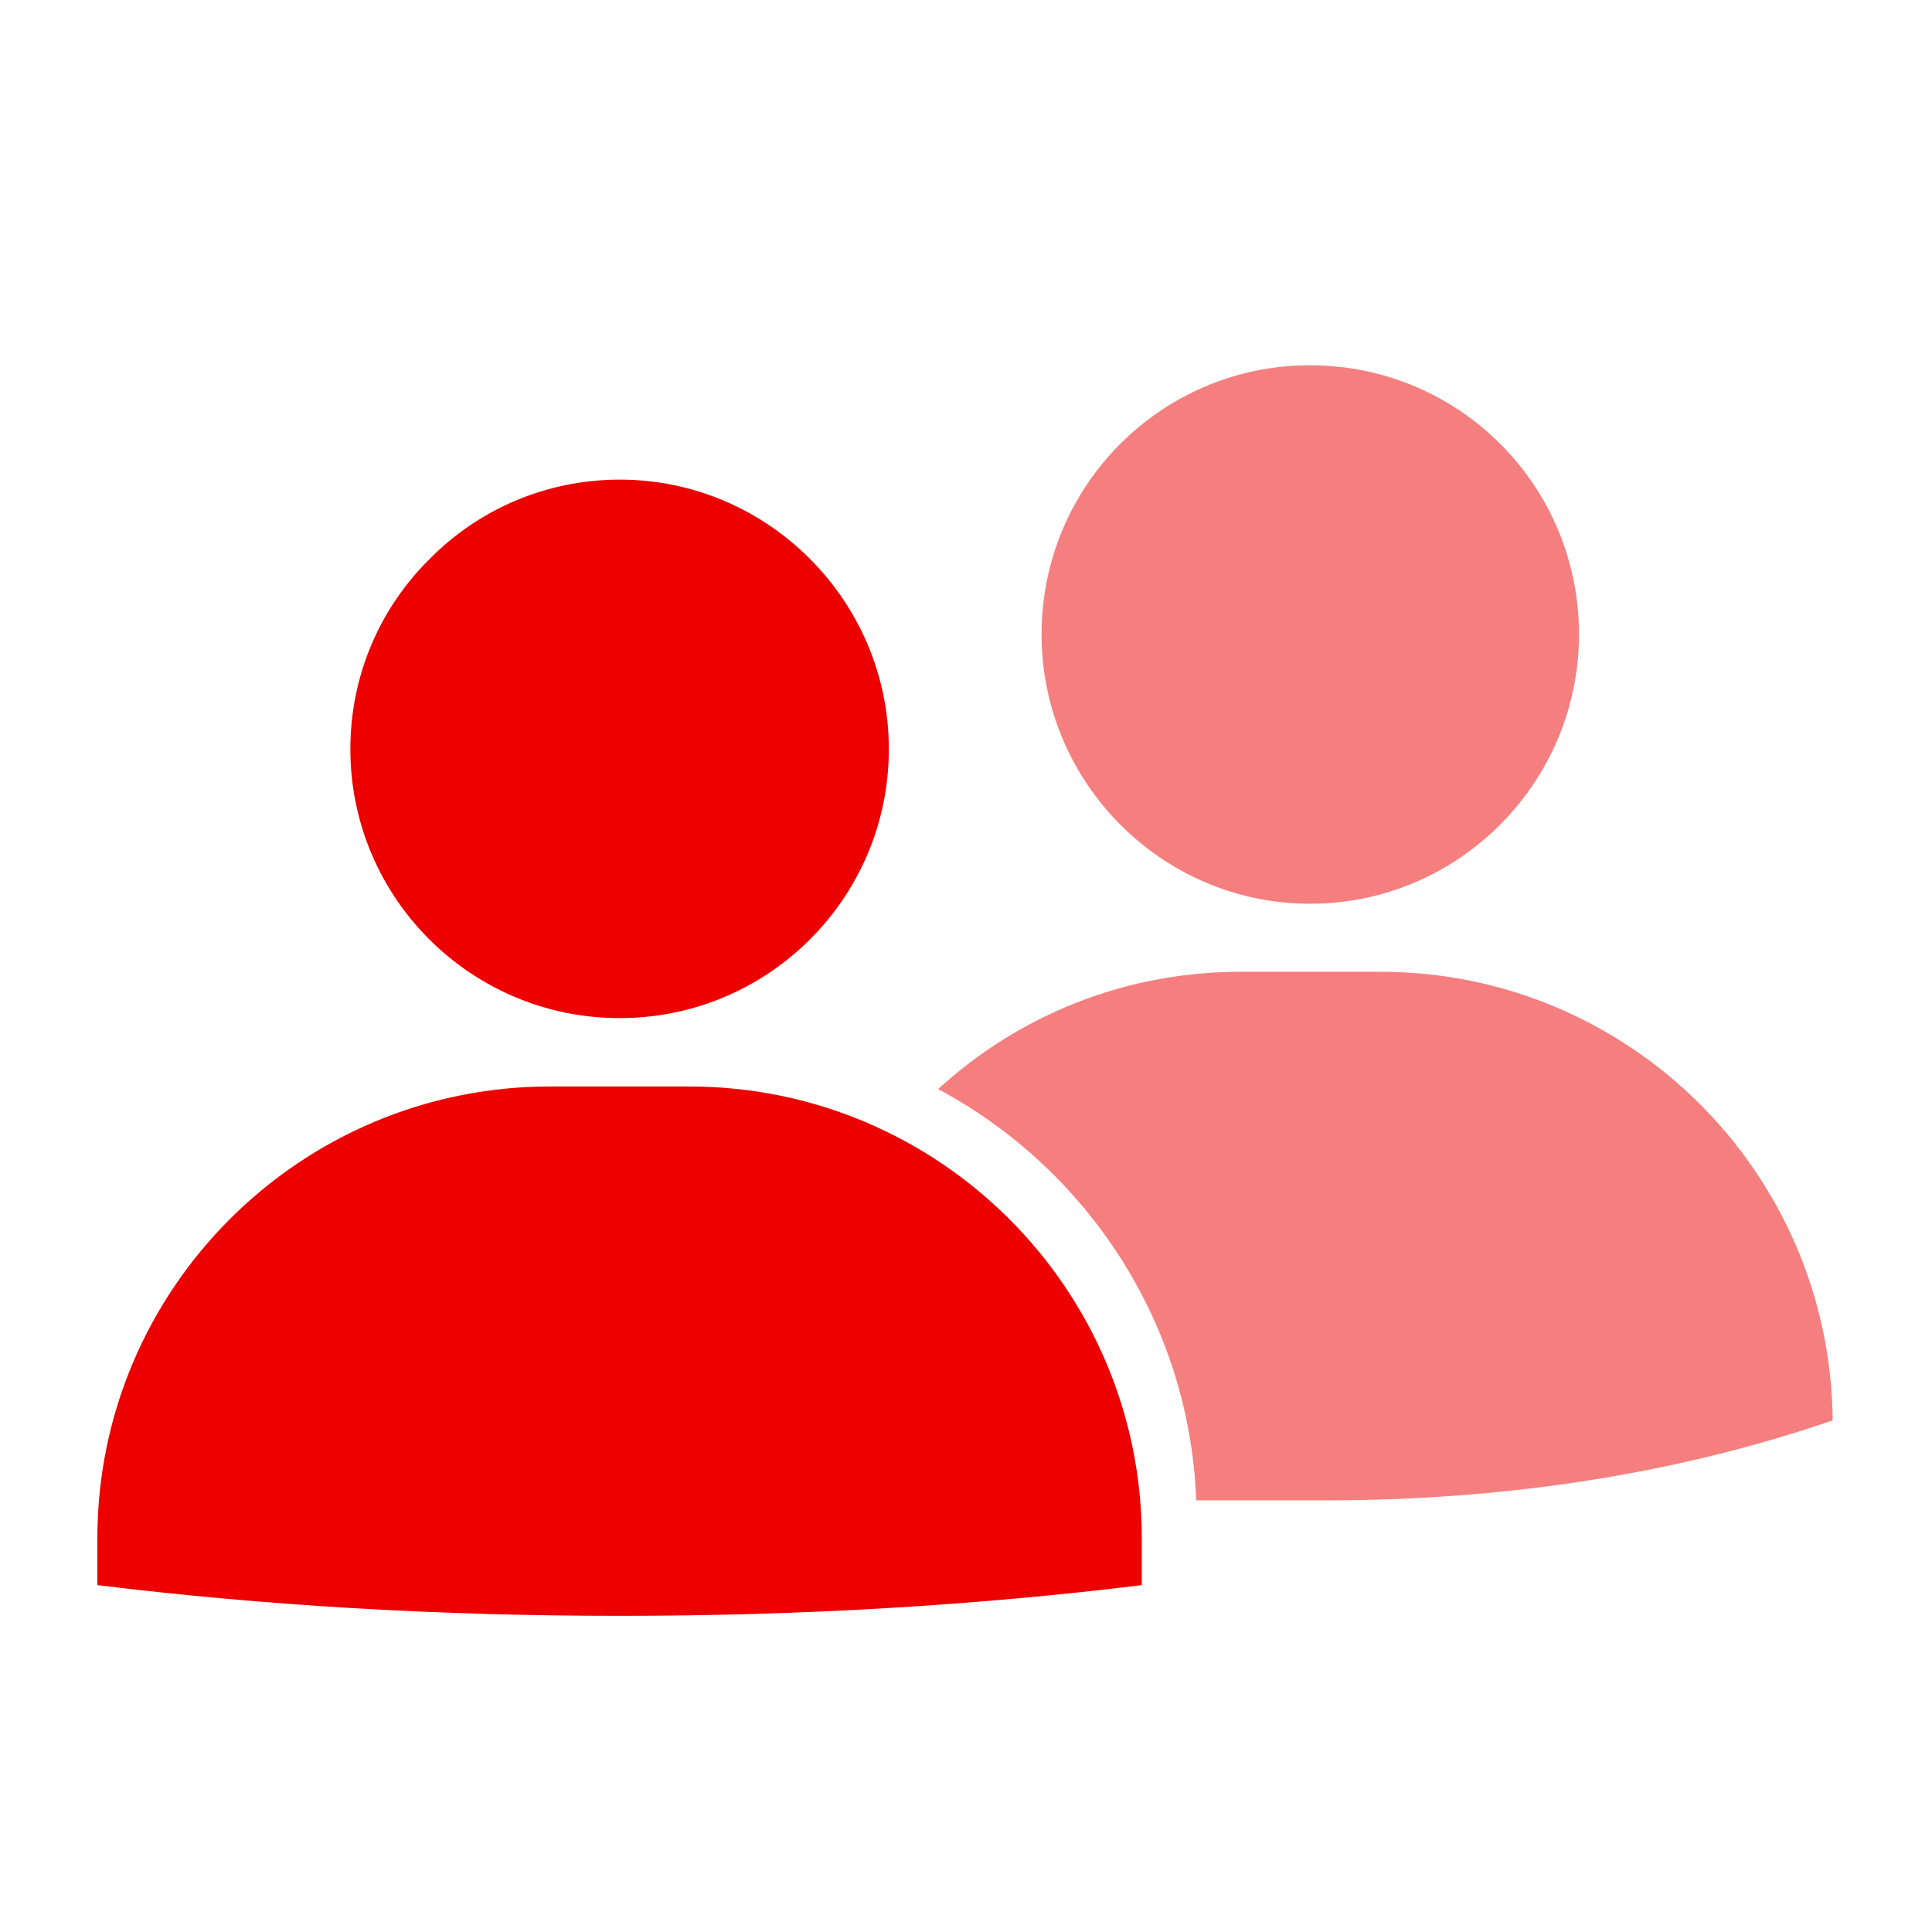 <?xml version="1.0" encoding="UTF-8"?>
<svg width="64px" height="64px" viewBox="0 0 64 64" version="1.1" xmlns="http://www.w3.org/2000/svg" xmlns:xlink="http://www.w3.org/1999/xlink">
    <!-- Generator: Sketch 52 (66869) - http://www.bohemiancoding.com/sketch -->
    <title>Respect</title>
    <desc>Created with Sketch.</desc>
    <g id="Respect" stroke="none" stroke-width="1" fill="none" fill-rule="evenodd">
        <g id="Group-2" transform="translate(3, 12)" fill="#EC0100">
            <path d="M40.392,0.1 C35.488,0.1 31.503,4.078 31.503,9.013 C31.503,13.918 35.482,17.932 40.392,17.938 C45.322,17.938 49.306,13.918 49.306,9.013 C49.306,4.078 45.328,0.1 40.392,0.1 Z" id="Path" fill-opacity="0.5"></path>
            <path d="M17.531,3.888 C15.069,3.888 12.833,4.891 11.234,6.516 C9.603,8.122 8.606,10.358 8.606,12.813 C8.606,17.749 12.62,21.733 17.531,21.726 C22.442,21.726 26.444,17.749 26.444,12.813 C26.444,7.903 22.435,3.888 17.531,3.888 Z" id="Path"></path>
            <path d="M38.104,20.191 C34.241,20.191 30.73,21.648 28.076,24.078 C32.987,26.701 36.409,31.799 36.626,37.702 L40.901,37.702 C46.575,37.702 52.243,36.915 57.613,35.086 C57.644,35.079 57.679,35.063 57.71,35.05 C57.636,26.816 50.933,20.185 42.717,20.191 L38.104,20.191 Z" id="Path" fill-opacity="0.5"></path>
            <path d="M15.218,23.991 C6.959,23.991 0.225,30.687 0.225,38.971 L0.225,40.509 C5.719,41.185 11.529,41.527 17.531,41.527 C23.527,41.527 29.331,41.185 34.824,40.509 L34.824,38.971 C34.824,30.687 28.091,23.991 19.832,23.991 L15.218,23.991 Z" id="Path"></path>
        </g>
    </g>
</svg>